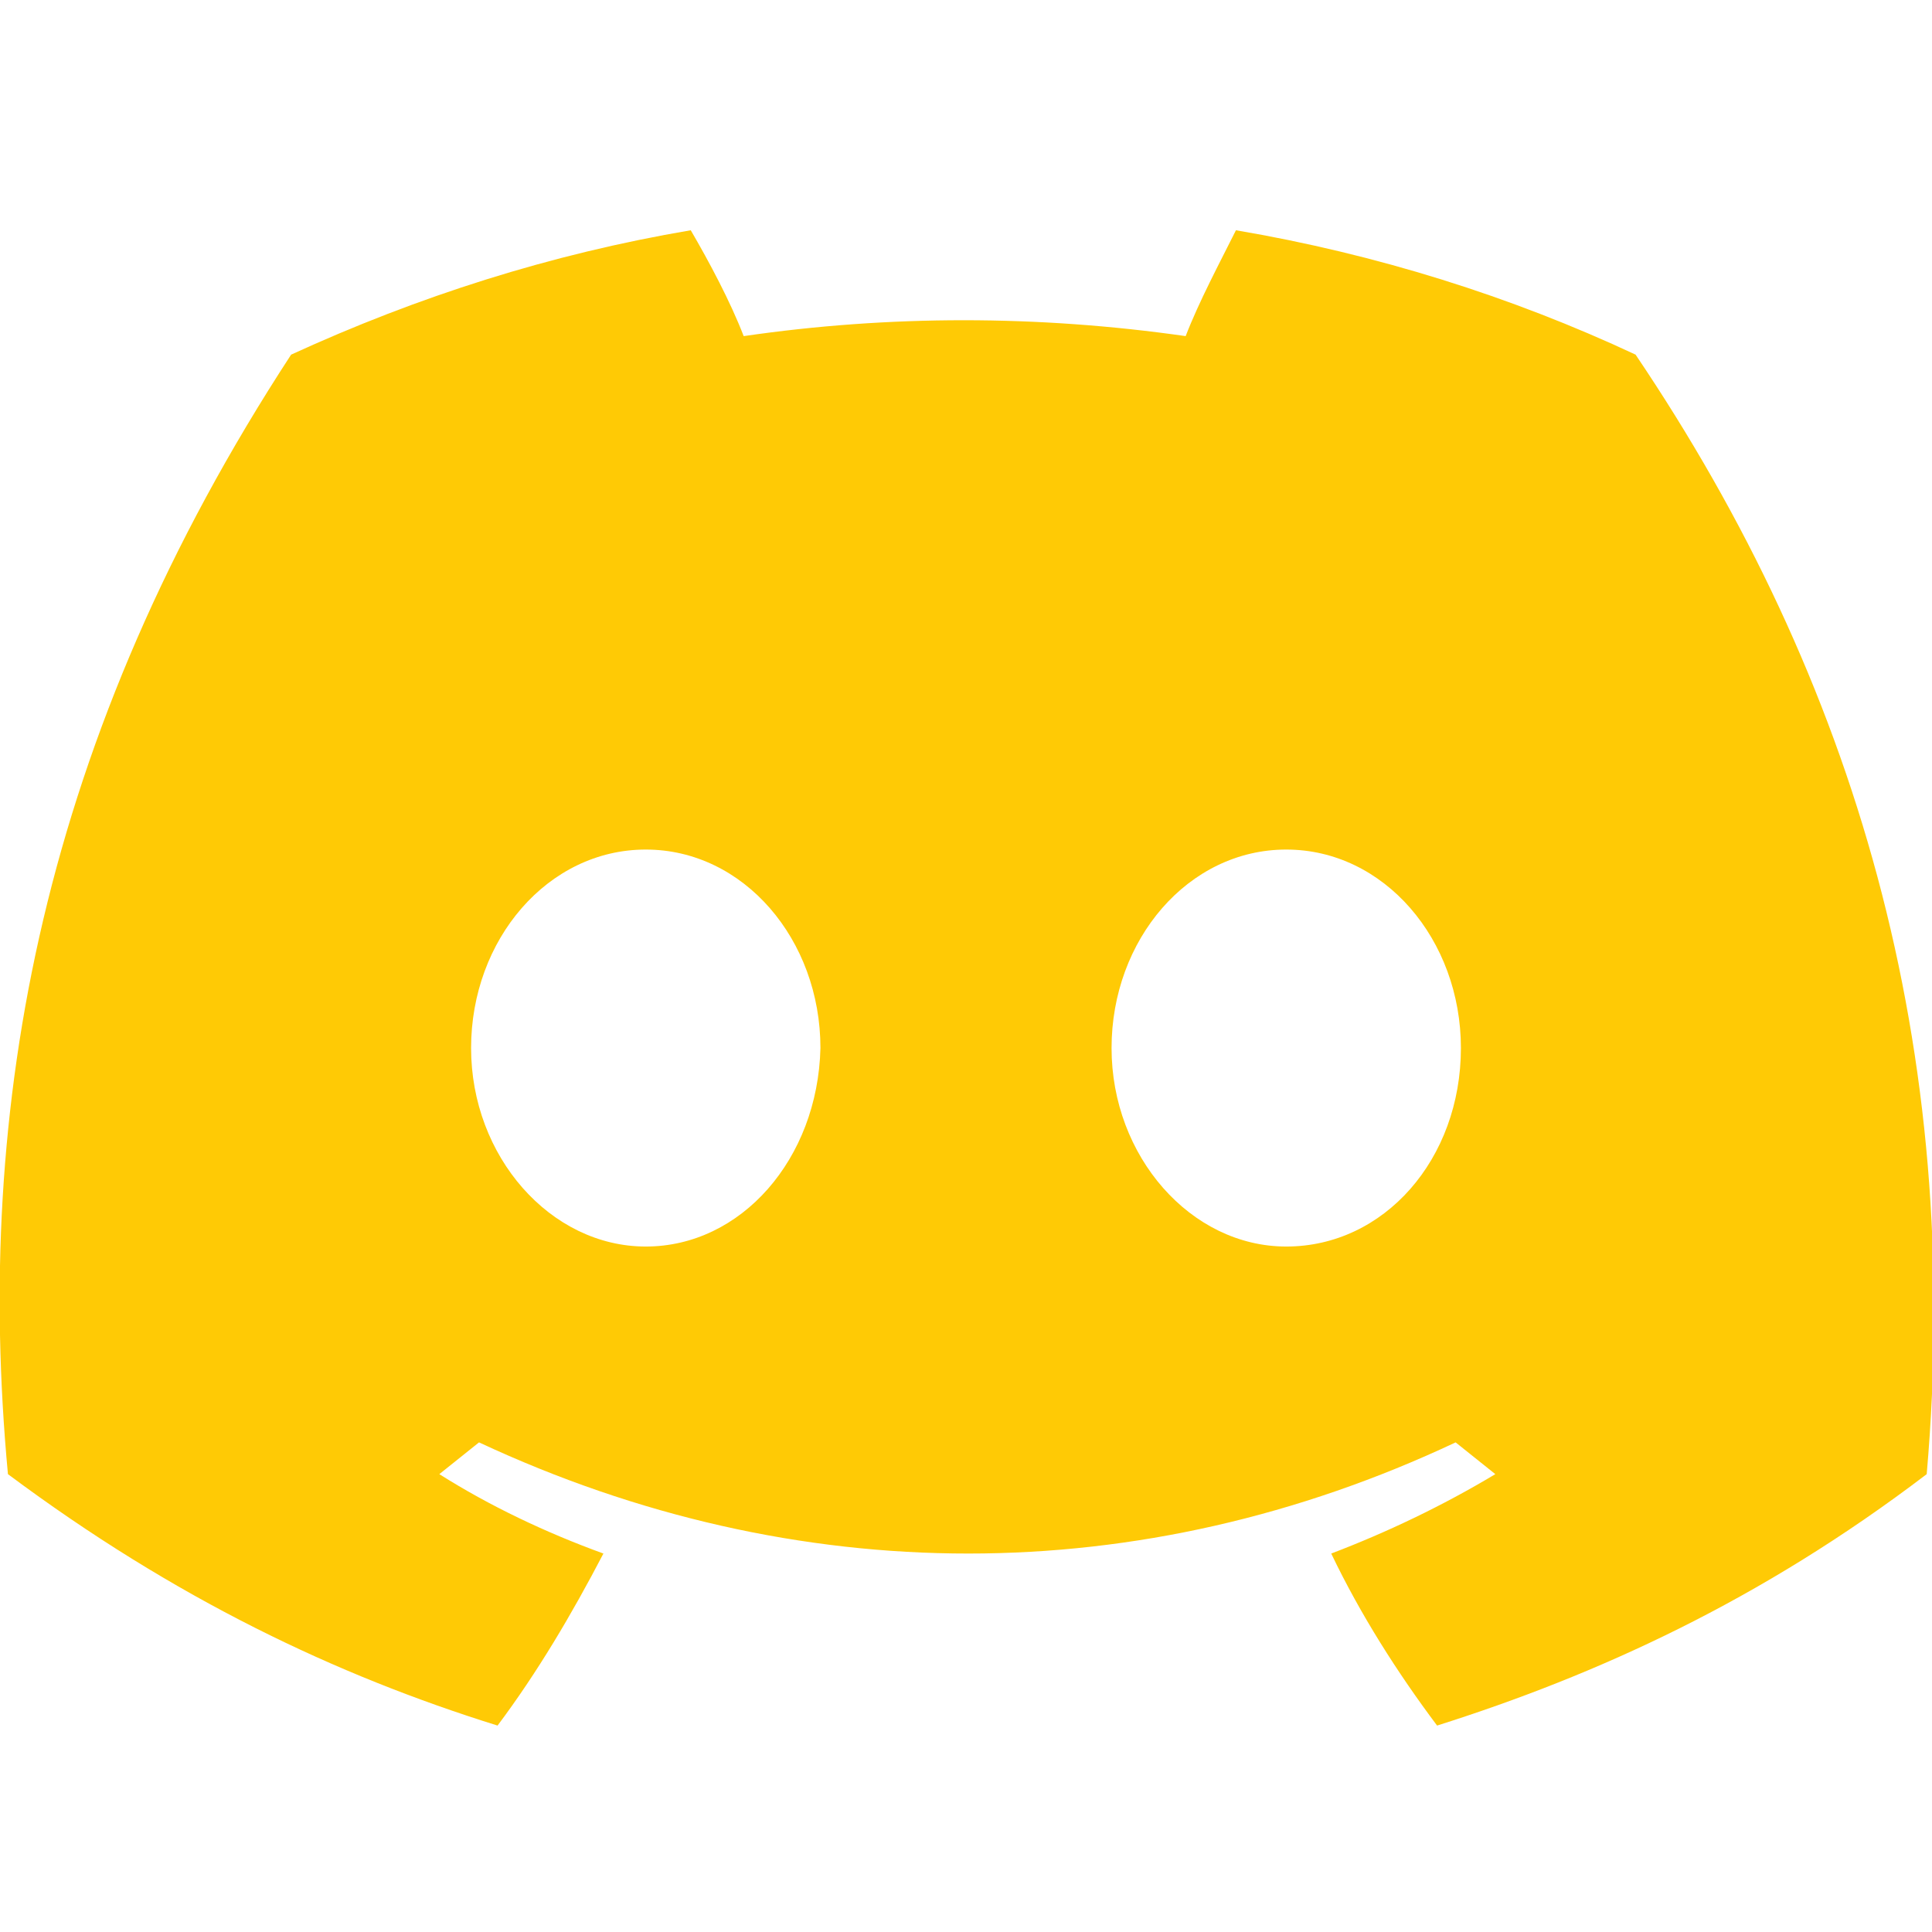 <?xml version="1.0" encoding="utf-8"?>
<!-- Generator: Adobe Illustrator 21.0.1, SVG Export Plug-In . SVG Version: 6.00 Build 0)  -->
<svg version="1.1" id="Слой_1" xmlns="http://www.w3.org/2000/svg" xmlns:xlink="http://www.w3.org/1999/xlink" x="0px" y="0px"
	 viewBox="0 0 73 73" style="enable-background:new 0 0 73 73;" xml:space="preserve">
<style type="text/css">
	.st0{fill:#FFCA05;}
</style>
<path class="st0" d="M61.8,13.4c-4.7-2.2-9.8-3.8-15.1-4.7c-0.6,1.2-1.4,2.7-1.9,4c-5.6-0.8-11.2-0.8-16.7,0c-0.5-1.3-1.3-2.8-2-4
	c-5.3,0.9-10.3,2.5-15.1,4.7C1.6,27.8-1,41.8,0.3,55.7c6.3,4.7,12.4,7.6,18.5,9.5c1.5-2,2.8-4.2,4-6.5c-2.2-0.8-4.3-1.8-6.2-3
	c0.5-0.4,1-0.8,1.5-1.2c12,5.6,25,5.6,36.9,0c0.5,0.4,1,0.8,1.5,1.2c-2,1.2-4.1,2.2-6.2,3c1.1,2.3,2.5,4.5,4,6.5
	c6-1.9,12.2-4.7,18.5-9.5C74.2,39.6,70.1,25.7,61.8,13.4z M24.4,47.1c-3.6,0-6.6-3.4-6.6-7.5s2.9-7.5,6.6-7.5s6.6,3.4,6.6,7.5
	C30.9,43.8,28,47.1,24.4,47.1z M48.6,47.1c-3.6,0-6.6-3.4-6.6-7.5s2.9-7.5,6.6-7.5c3.7,0,6.6,3.4,6.6,7.5
	C55.2,43.8,52.3,47.1,48.6,47.1z"/>
</svg>
